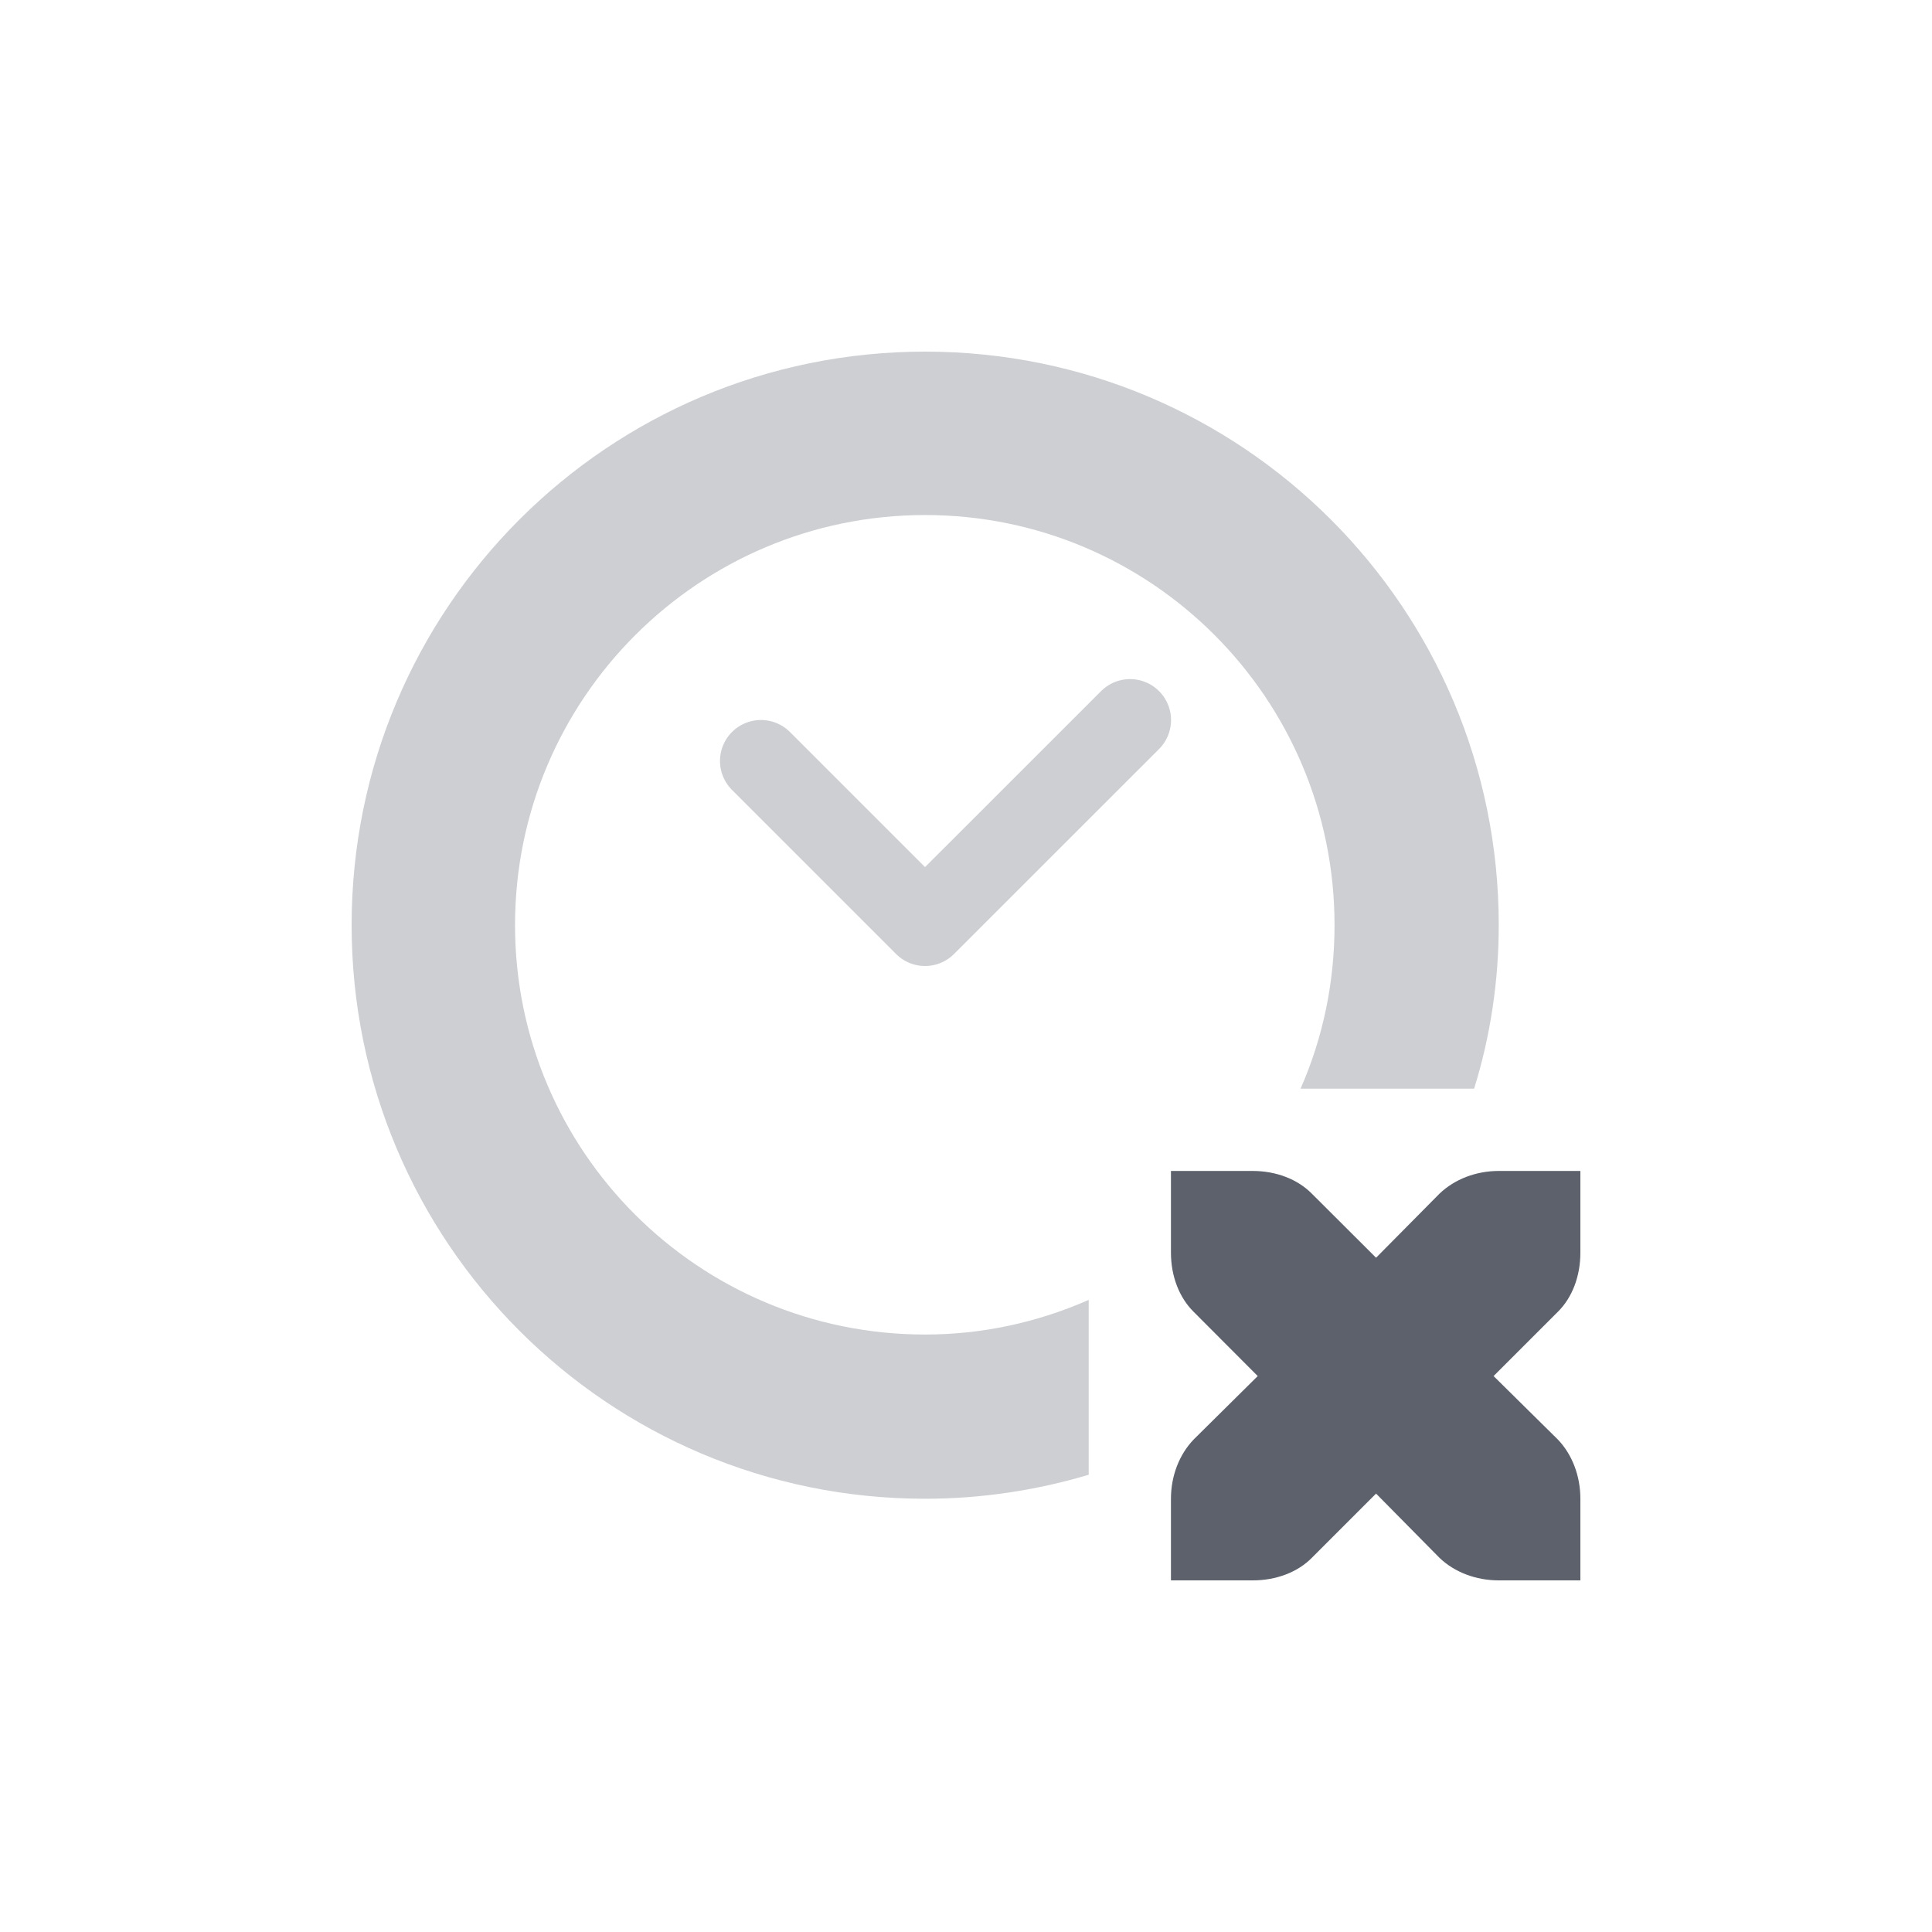 <?xml version="1.0" encoding="UTF-8"?>
<svg xmlns="http://www.w3.org/2000/svg" xmlns:xlink="http://www.w3.org/1999/xlink" width="12pt" height="12pt" viewBox="0 0 12 12" version="1.1">
<defs>
<filter id="alpha" filterUnits="objectBoundingBox" x="0%" y="0%" width="100%" height="100%">
  <feColorMatrix type="matrix" in="SourceGraphic" values="0 0 0 0 1 0 0 0 0 1 0 0 0 0 1 0 0 0 1 0"/>
</filter>
<mask id="mask0">
  <g filter="url(#alpha)">
<rect x="0" y="0" width="12" height="12" style="fill:rgb(0%,0%,0%);fill-opacity:0.302;stroke:none;"/>
  </g>
</mask>
<clipPath id="clip1">
  <rect width="12" height="12"/>
</clipPath>
<g id="surface6" clip-path="url(#clip1)">
<path style=" stroke:none;fill-rule:nonzero;fill:rgb(36.078%,38.039%,42.353%);fill-opacity:1;" d="M 5.746 2.184 C 3.777 2.184 2.184 3.777 2.184 5.746 C 2.184 7.715 3.777 9.309 5.746 9.309 C 6.09 9.309 6.434 9.258 6.762 9.16 L 6.762 8.074 C 6.441 8.215 6.098 8.289 5.746 8.289 C 4.34 8.289 3.199 7.152 3.199 5.746 C 3.199 4.34 4.34 3.199 5.746 3.199 C 7.152 3.199 8.289 4.34 8.289 5.746 C 8.289 6.098 8.219 6.441 8.078 6.762 L 9.156 6.762 C 9.258 6.434 9.309 6.09 9.309 5.746 C 9.309 3.777 7.715 2.184 5.746 2.184 Z M 5.746 2.184 "/>
</g>
<mask id="mask1">
  <g filter="url(#alpha)">
<rect x="0" y="0" width="12" height="12" style="fill:rgb(0%,0%,0%);fill-opacity:0.302;stroke:none;"/>
  </g>
</mask>
<clipPath id="clip2">
  <rect width="12" height="12"/>
</clipPath>
<g id="surface9" clip-path="url(#clip2)">
<path style="fill:none;stroke-width:1;stroke-linecap:round;stroke-linejoin:round;stroke:rgb(36.078%,38.039%,42.353%);stroke-opacity:1;stroke-miterlimit:4;" d="M 5.999 5.999 L 8.001 8.001 L 10.503 5.5 " transform="matrix(0.509,0,0,0.509,1.673,1.673)"/>
</g>
</defs>
<g id="surface1">
<path style=" stroke:none;fill-rule:nonzero;fill:rgb(36.078%,38.039%,42.353%);fill-opacity:1;" d="M 7.273 7.273 L 7.273 7.781 C 7.273 7.926 7.324 8.059 7.414 8.148 L 7.812 8.547 L 7.414 8.941 C 7.324 9.035 7.273 9.168 7.273 9.309 L 7.273 9.816 L 7.781 9.816 C 7.926 9.816 8.059 9.766 8.148 9.676 L 8.547 9.277 L 8.941 9.676 C 9.035 9.766 9.168 9.816 9.309 9.816 L 9.816 9.816 L 9.816 9.309 C 9.816 9.168 9.766 9.035 9.676 8.941 L 9.277 8.547 L 9.676 8.148 C 9.766 8.059 9.816 7.926 9.816 7.781 L 9.816 7.273 L 9.309 7.273 C 9.168 7.273 9.035 7.324 8.941 7.414 L 8.547 7.812 L 8.148 7.414 C 8.059 7.324 7.926 7.273 7.781 7.273 Z M 7.273 7.273 "/>
<use xlink:href="#surface6" mask="url(#mask0)"/>
<use xlink:href="#surface9" mask="url(#mask1)"/>
</g>
</svg>
